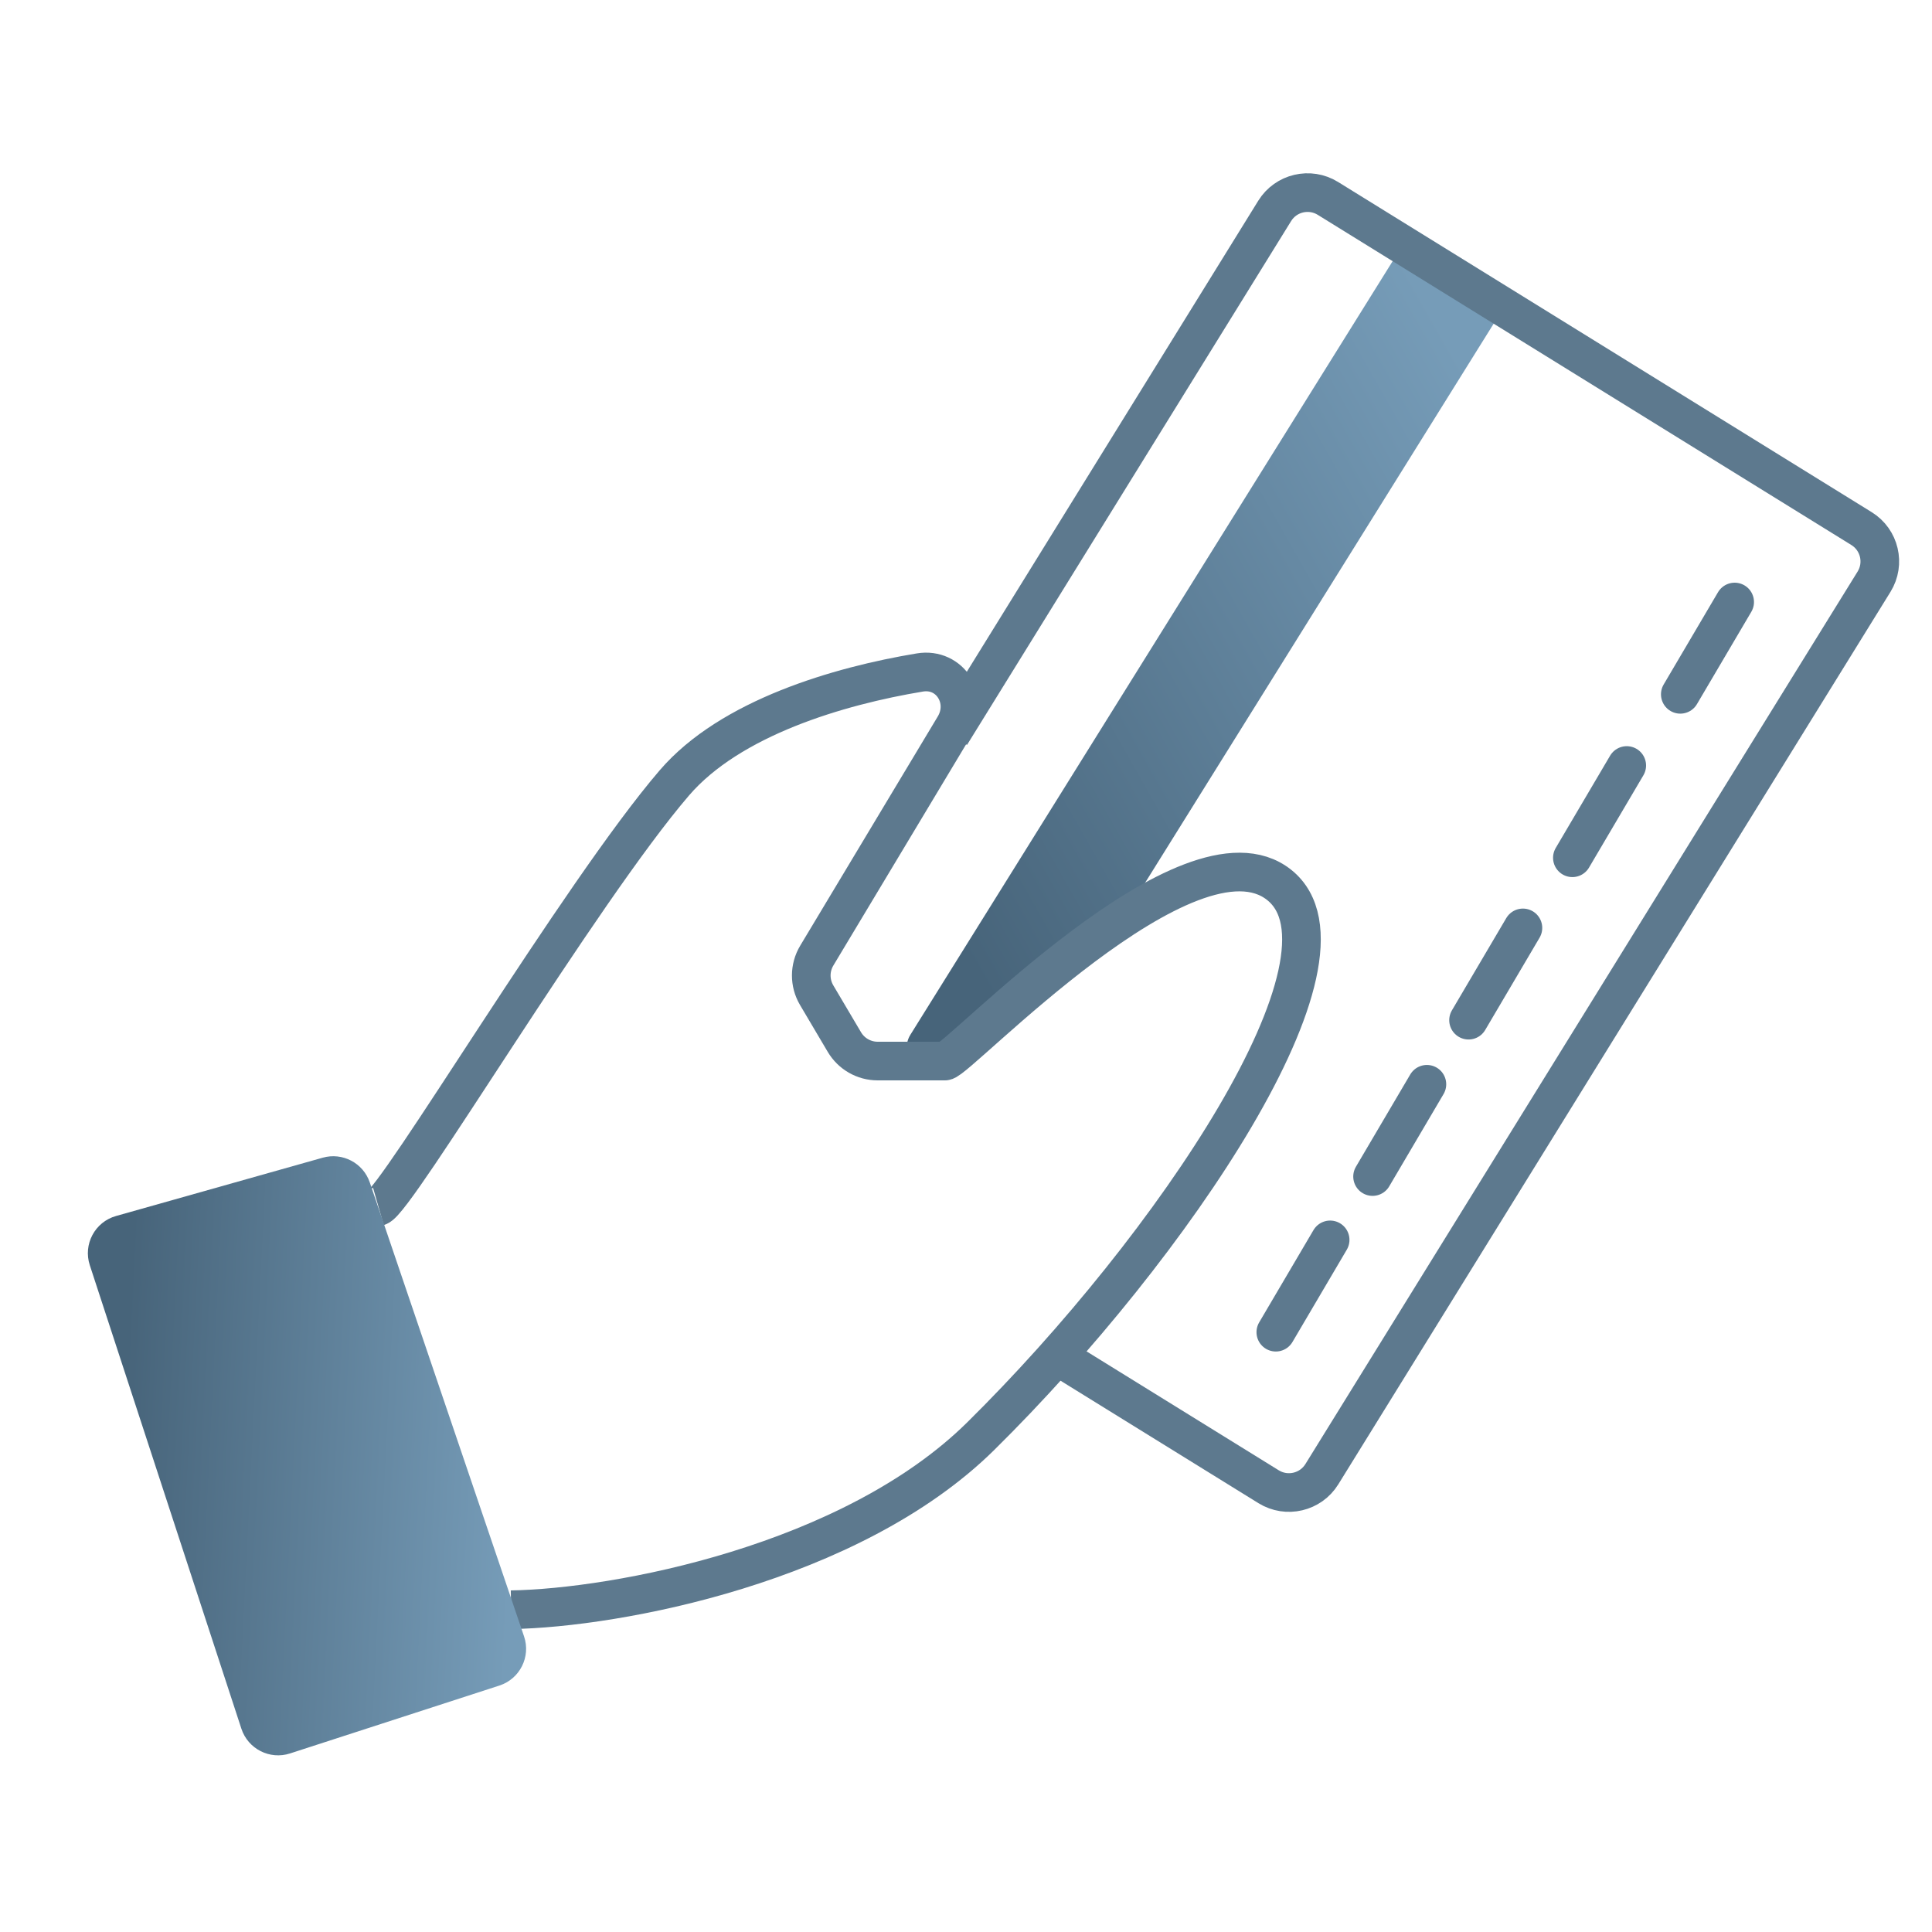 <svg width="50" height="50" viewBox="0 0 50 50" fill="none" xmlns="http://www.w3.org/2000/svg">
<path d="M23.76 27.639C23.468 27.456 23.378 27.071 23.561 26.779L36.347 6.269L38.956 7.895L29.366 23.278C29.317 23.357 29.257 23.429 29.187 23.491L25.966 26.396L24.483 27.595C24.277 27.762 23.986 27.78 23.76 27.639Z" fill="url(#paint0_linear_2060_45342)"/>
<path d="M27.305 35.057L32.832 38.477C33.302 38.767 33.918 38.622 34.209 38.153L48.5 15.055C48.79 14.586 48.645 13.969 48.175 13.679L34.365 5.134C33.896 4.844 33.279 4.989 32.989 5.458L24.601 19.015" stroke="#5D798E"/>
<path d="M33.018 34.477L34.424 32.088" stroke="#5D798E" stroke-linecap="round" stroke-linejoin="bevel"/>
<path d="M35.522 30.449L36.928 28.061" stroke="#5D798E" stroke-linecap="round" stroke-linejoin="bevel"/>
<path d="M38.006 26.402L39.413 24.014" stroke="#5D798E" stroke-linecap="round" stroke-linejoin="bevel"/>
<path d="M40.693 22.199L42.1 19.811" stroke="#5D798E" stroke-linecap="round" stroke-linejoin="bevel"/>
<path d="M43.486 17.969L44.893 15.58" stroke="#5D798E" stroke-linecap="round" stroke-linejoin="bevel"/>
<path d="M9.793 31.224C10.255 31.092 15.01 23.101 17.454 20.259C18.902 18.575 21.706 17.752 23.805 17.404C24.593 17.273 25.11 18.113 24.699 18.798L21.138 24.731C20.949 25.046 20.948 25.439 21.135 25.755L21.853 26.969C22.033 27.273 22.36 27.46 22.713 27.46C23.4 27.46 24.254 27.46 24.455 27.46C24.785 27.46 30.795 21.054 33.107 22.903C35.419 24.752 30.333 32.281 25.38 37.169C22.025 40.479 15.957 41.616 13.227 41.66" stroke="#5D798E"/>
<path d="M3.003 31.47L8.352 29.961C8.864 29.816 9.399 30.098 9.57 30.601L13.562 42.349C13.742 42.877 13.454 43.45 12.924 43.622L7.506 45.379C6.982 45.549 6.419 45.263 6.247 44.739L2.324 32.743C2.147 32.203 2.456 31.624 3.003 31.47Z" fill="url(#paint1_linear_2060_45342)"/>
<defs>
<linearGradient id="paint0_linear_2060_45342" x1="24.753" y1="24.286" x2="41.053" y2="15.045" gradientUnits="userSpaceOnUse">
<stop stop-color="#47647A"/>
<stop offset="1" stop-color="#769CB8"/>
</linearGradient>
<linearGradient id="paint1_linear_2060_45342" x1="3.614" y1="28.119" x2="13.813" y2="28.63" gradientUnits="userSpaceOnUse">
<stop stop-color="#47647A"/>
<stop offset="1" stop-color="#769CB8"/>
</linearGradient>
</defs>
</svg>
